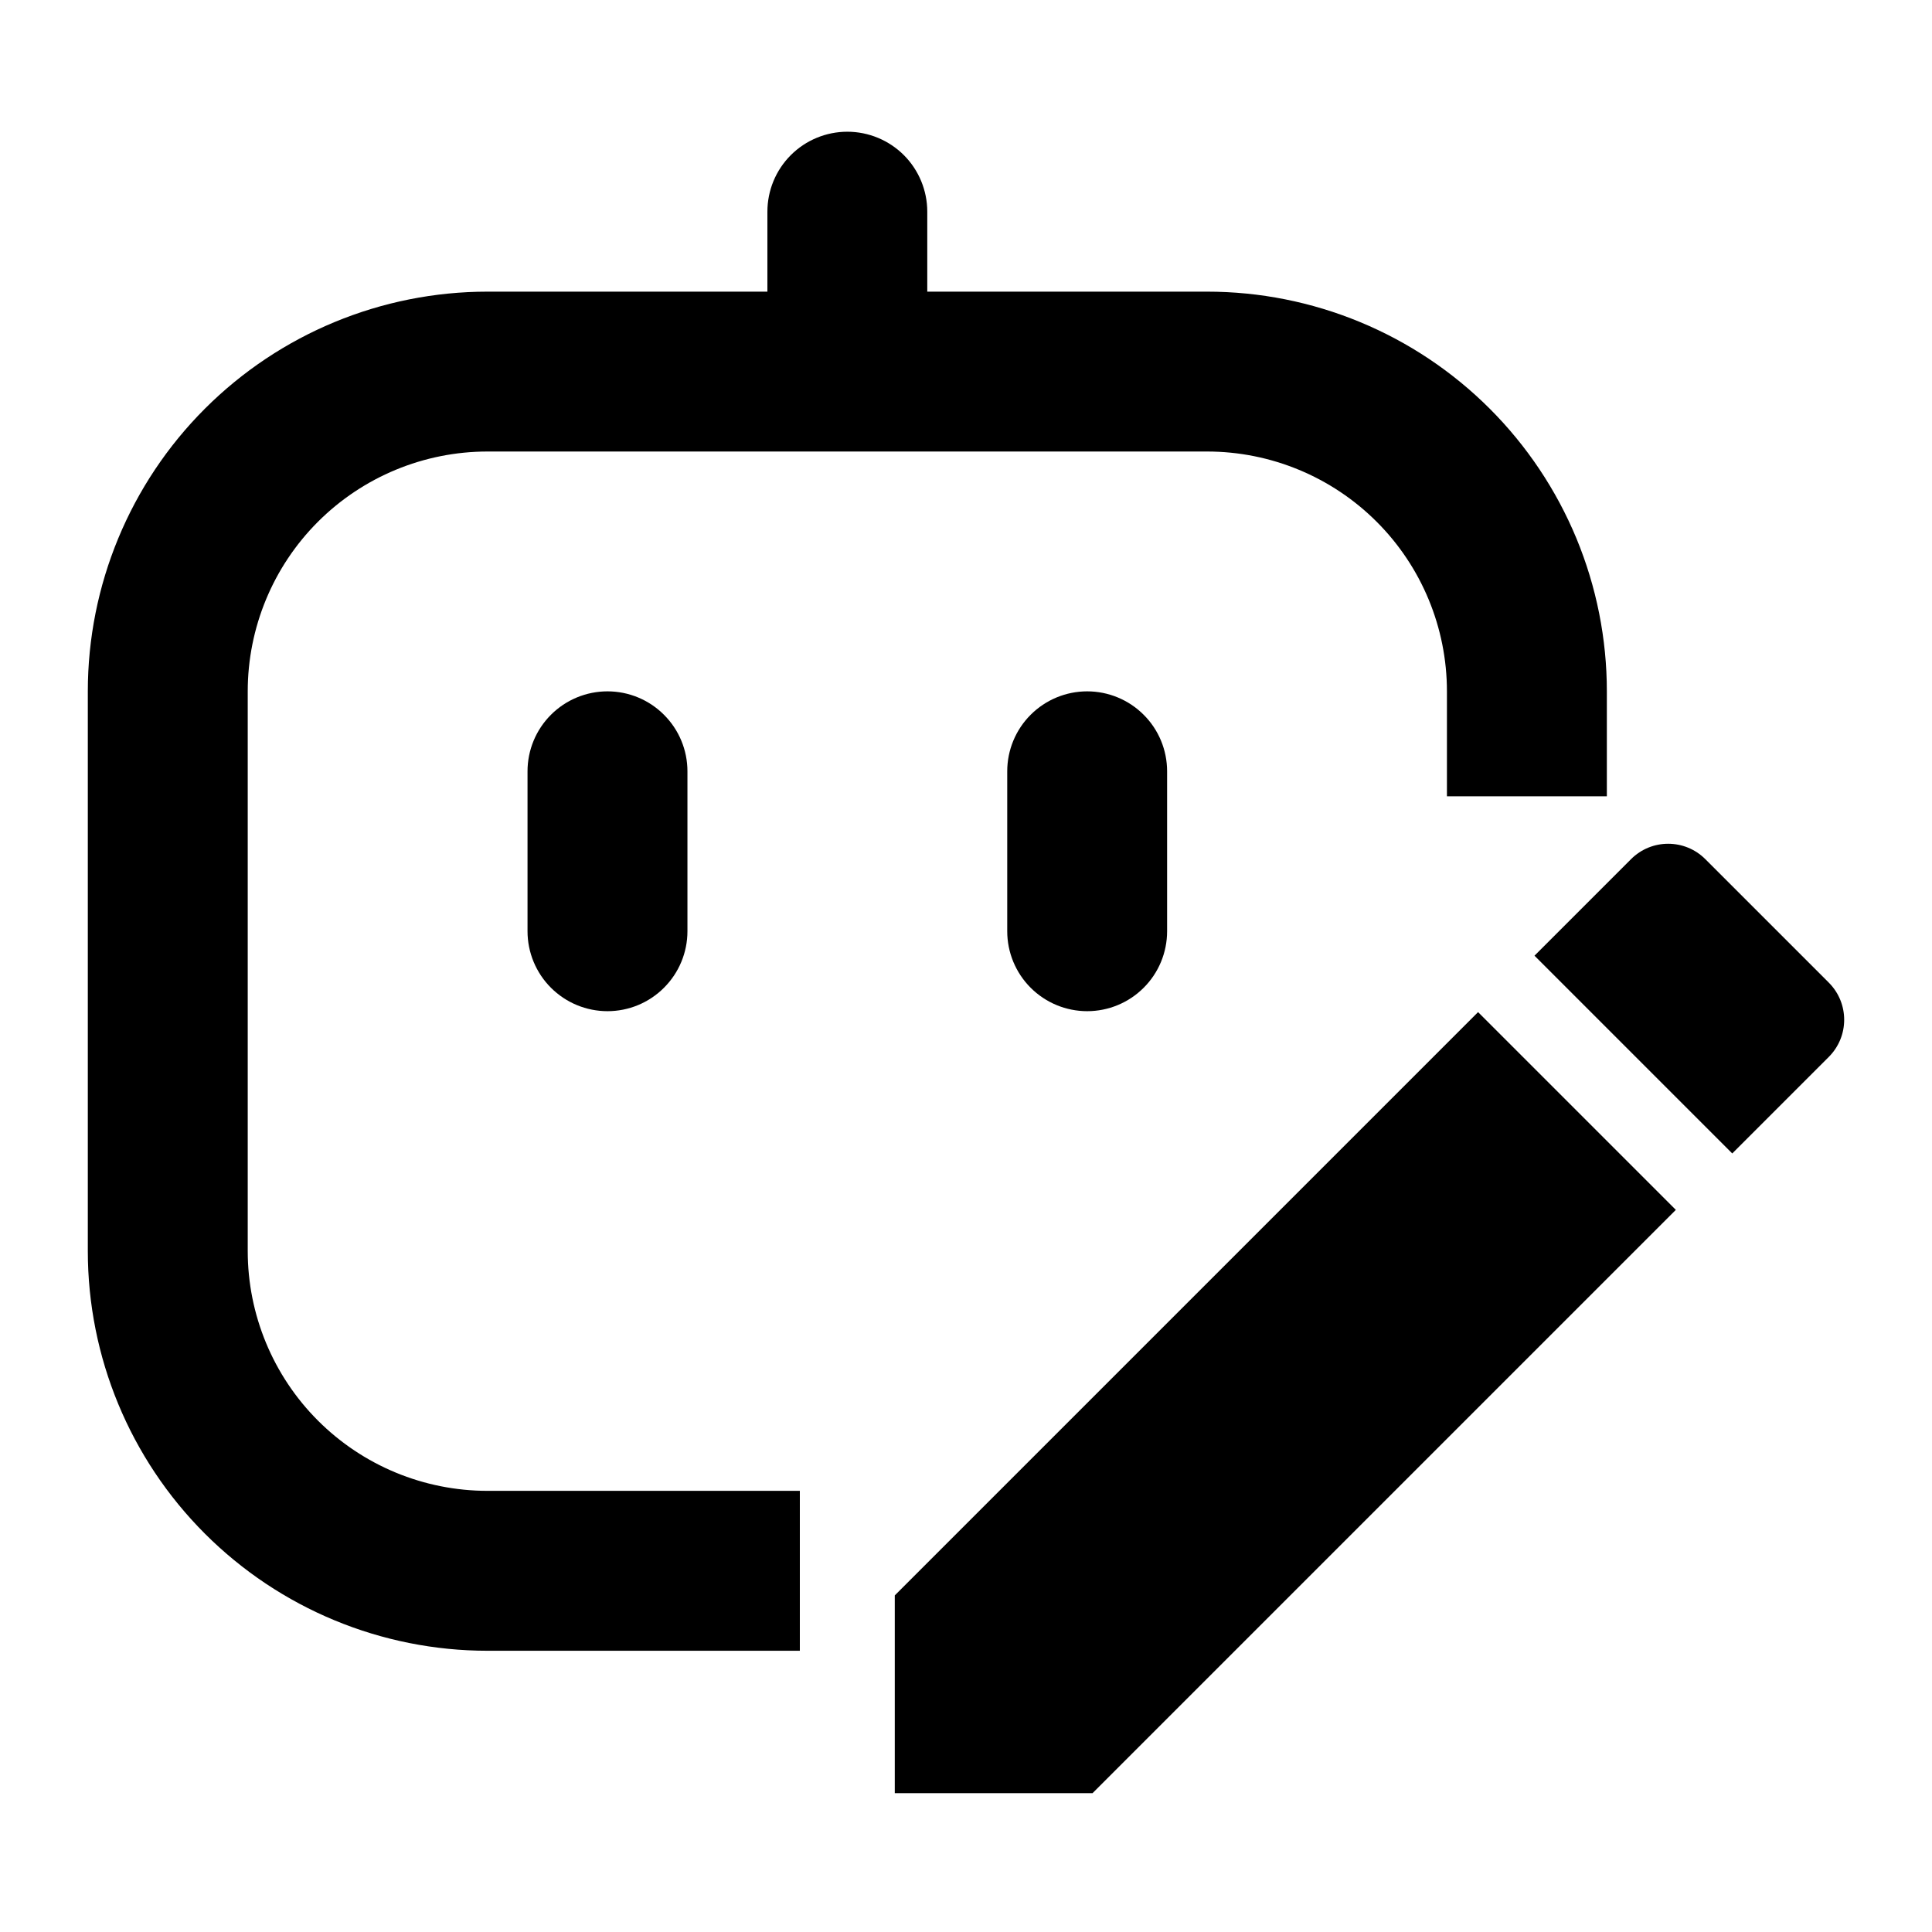 <svg viewBox="0 0 44 44" xmlns="http://www.w3.org/2000/svg">
    <path d="M21.118 6.642H27.491C28.686 6.642 29.87 6.877 30.975 7.335C32.079 7.792 33.083 8.463 33.928 9.308C34.773 10.153 35.444 11.157 35.902 12.261C36.359 13.366 36.595 14.55 36.595 15.745V18.135H32.953V15.745C32.953 14.297 32.378 12.907 31.353 11.883C30.329 10.859 28.939 10.283 27.491 10.283H11.104C9.655 10.283 8.266 10.859 7.241 11.883C6.217 12.907 5.642 14.297 5.642 15.745V28.491C5.642 29.939 6.217 31.329 7.241 32.353C8.266 33.378 9.655 33.953 11.104 33.953H18.216V37.595H11.104C8.689 37.595 6.374 36.636 4.666 34.928C2.959 33.221 2 30.905 2 28.491V15.745C2 13.331 2.959 11.015 4.666 9.308C6.374 7.601 8.689 6.642 11.104 6.642H17.477V4.821C17.477 4.338 17.668 3.875 18.01 3.533C18.351 3.192 18.814 3 19.297 3C19.78 3 20.243 3.192 20.585 3.533C20.926 3.875 21.118 4.338 21.118 4.821V6.642Z"/>
    <path d="M20.378 36.334V40.838H24.882L38.166 27.554L33.662 23.05L20.378 36.334ZM41.649 24.071C42.117 23.603 42.117 22.846 41.649 22.378L38.838 19.567C38.37 19.099 37.613 19.099 37.145 19.567L34.947 21.765L39.451 26.269L41.649 24.071Z"/>
    <path d="M24.76 15.745C24.277 15.745 23.814 15.937 23.472 16.279C23.131 16.62 22.939 17.083 22.939 17.566V21.208C22.939 21.691 23.131 22.154 23.472 22.495C23.814 22.837 24.277 23.029 24.76 23.029C25.242 23.029 25.706 22.837 26.047 22.495C26.389 22.154 26.58 21.691 26.58 21.208V17.566C26.58 17.083 26.389 16.62 26.047 16.279C25.706 15.937 25.242 15.745 24.76 15.745Z"/>
    <path d="M13.835 15.745C13.352 15.745 12.889 15.937 12.547 16.279C12.206 16.62 12.014 17.083 12.014 17.566V21.208C12.014 21.691 12.206 22.154 12.547 22.495C12.889 22.837 13.352 23.029 13.835 23.029C14.318 23.029 14.781 22.837 15.122 22.495C15.464 22.154 15.656 21.691 15.656 21.208V17.566C15.656 17.083 15.464 16.62 15.122 16.279C14.781 15.937 14.318 15.745 13.835 15.745Z"/>
</svg>
